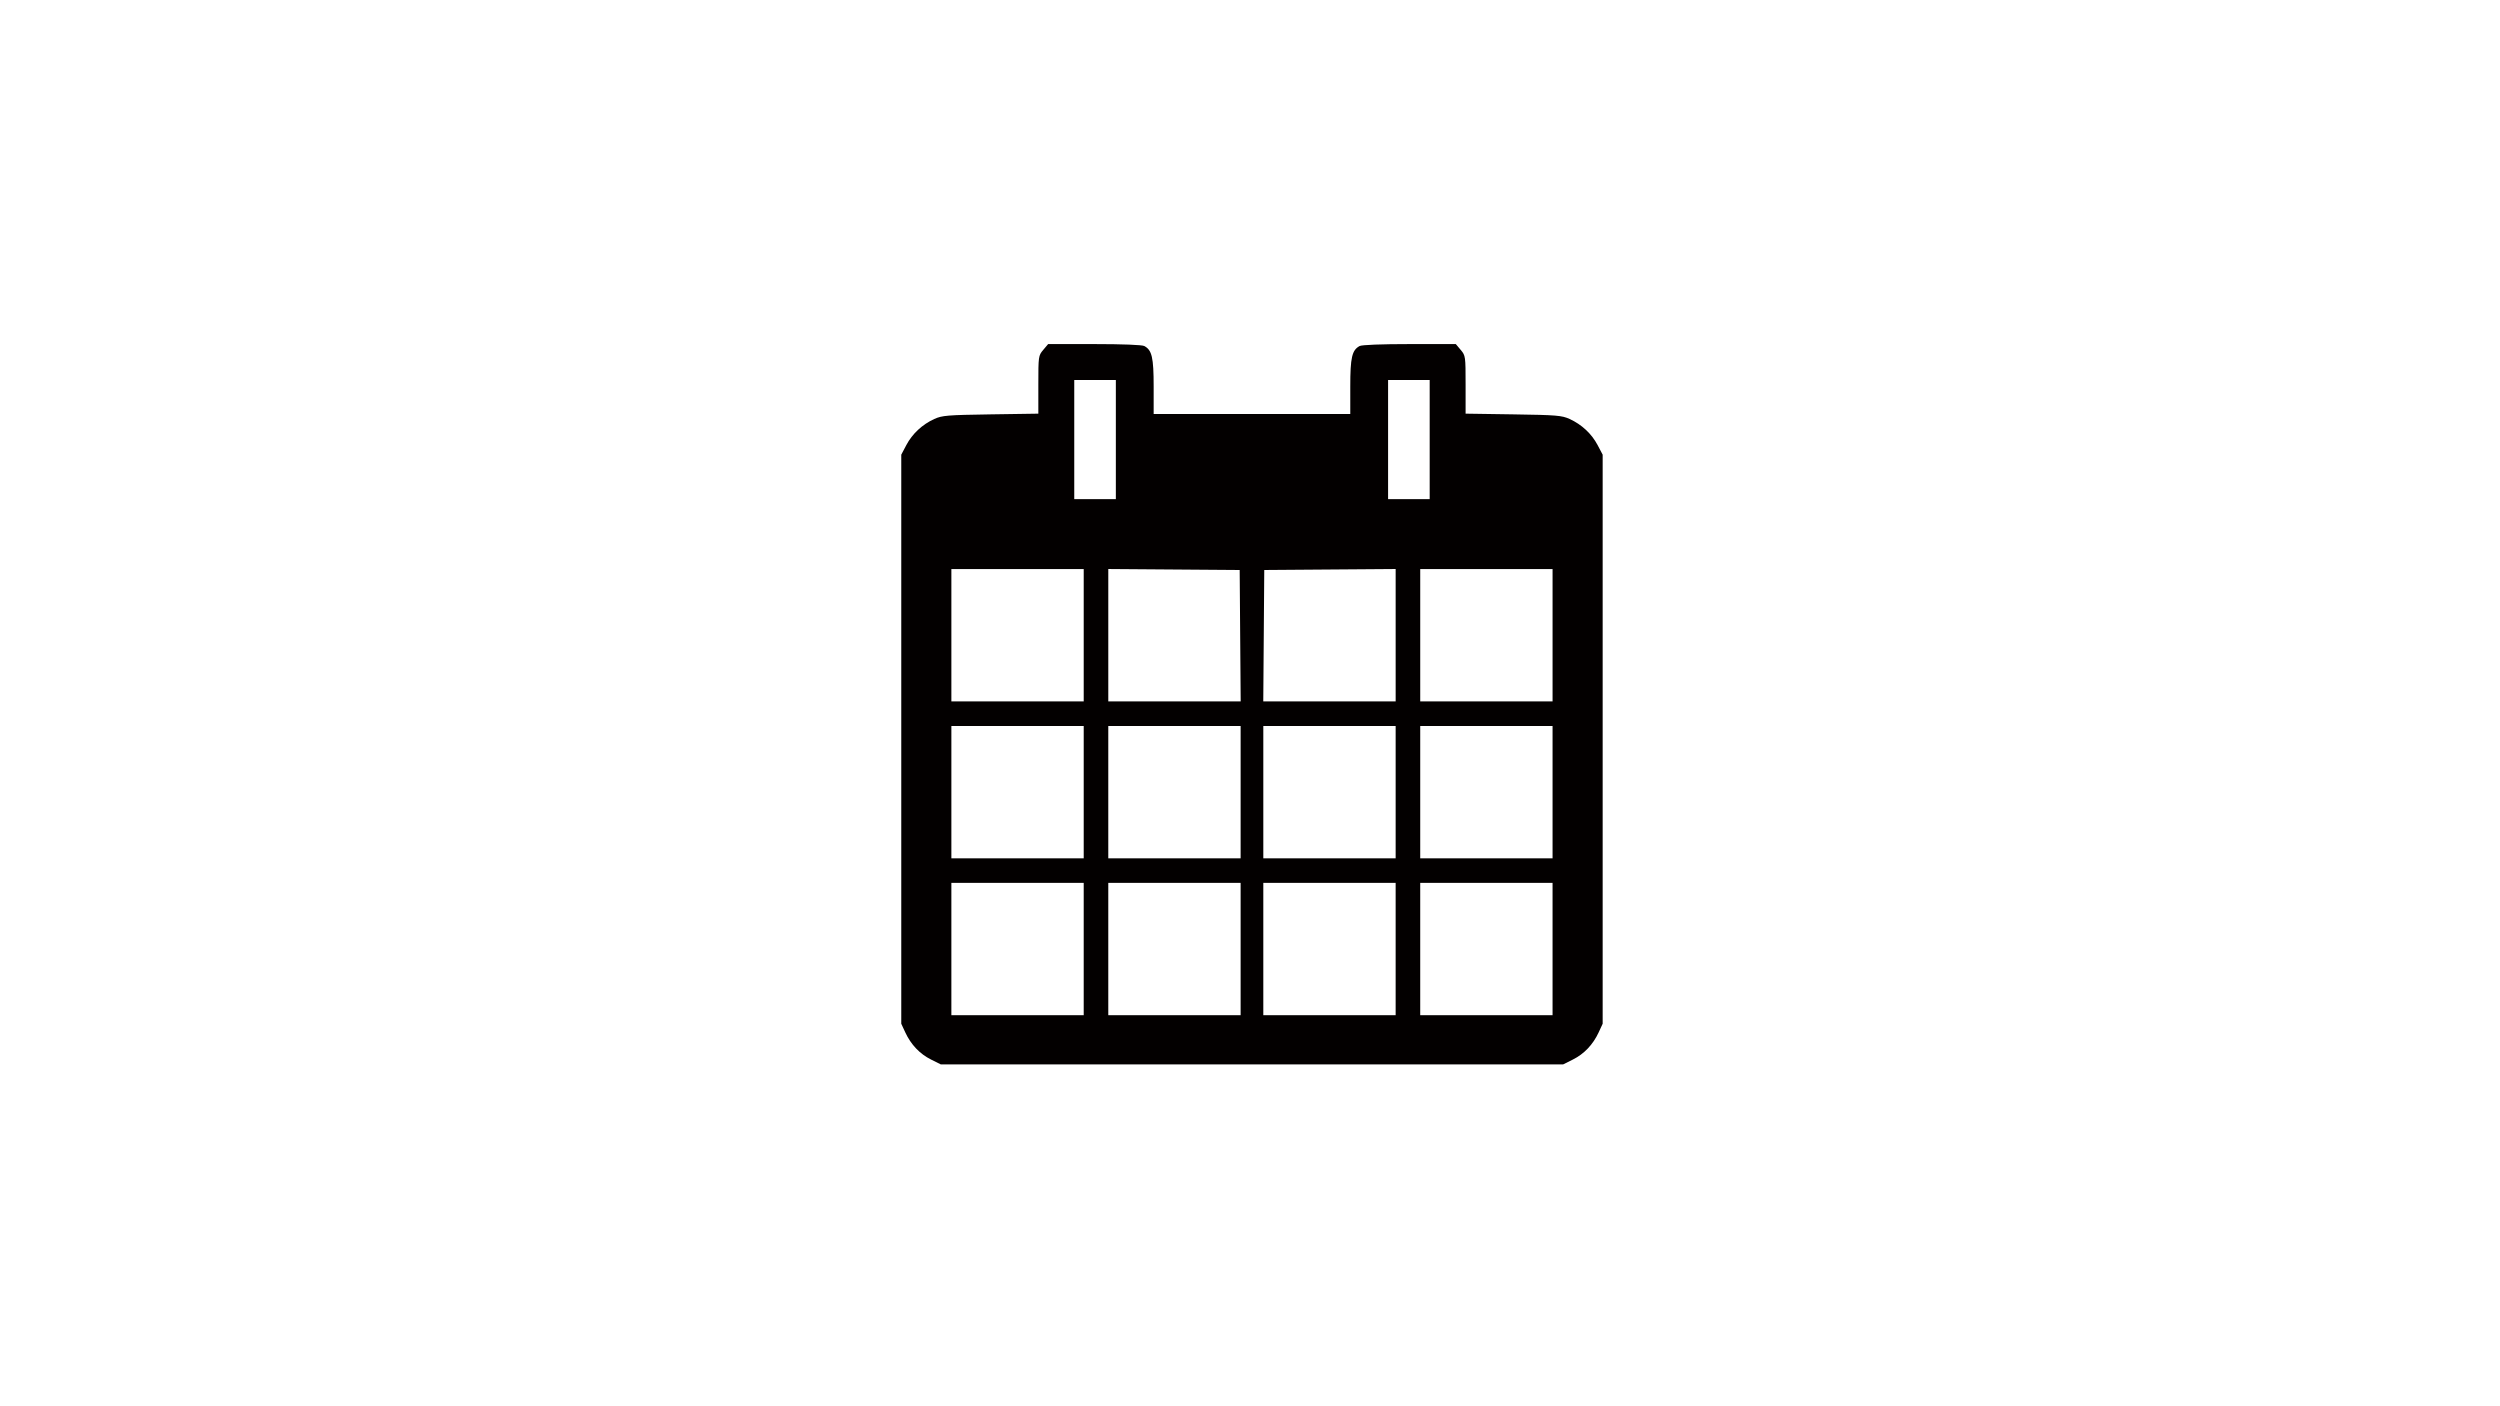 <?xml version="1.0" encoding="UTF-8" standalone="no"?>
<svg
   xmlns:dc="http://purl.org/dc/elements/1.1/"
   xmlns:cc="http://creativecommons.org/ns#"
   xmlns:rdf="http://www.w3.org/1999/02/22-rdf-syntax-ns#"
   xmlns:svg="http://www.w3.org/2000/svg"
   xmlns="http://www.w3.org/2000/svg"
   xmlns:xlink="http://www.w3.org/1999/xlink"
   xmlns:sodipodi="http://sodipodi.sourceforge.net/DTD/sodipodi-0.dtd"
   xmlns:inkscape="http://www.inkscape.org/namespaces/inkscape"
   id="svg1253"
   version="1.1"
   viewBox="0 0 508 285.75"
   height="1080"
   width="1920"
   sodipodi:docname="calendar.svg"
   inkscape:version="1.0.1 (3bc2e813f5, 2020-09-07)">
  <sodipodi:namedview
     pagecolor="#ffffff"
     bordercolor="#666666"
     borderopacity="1"
     objecttolerance="10"
     gridtolerance="10"
     guidetolerance="10"
     inkscape:pageopacity="0"
     inkscape:pageshadow="2"
     inkscape:window-width="1920"
     inkscape:window-height="1051"
     id="namedview19"
     showgrid="false"
     inkscape:zoom="0.68981481"
     inkscape:cx="960"
     inkscape:cy="540"
     inkscape:window-x="1699"
     inkscape:window-y="-9"
     inkscape:window-maximized="1"
     inkscape:current-layer="svg1253" />
  <defs
     id="defs1247">
    <linearGradient
       y2="138.25"
       x2="1058.333"
       y1="402.833"
       x1="555.625"
       gradientTransform="translate(0,4349.812)"
       gradientUnits="userSpaceOnUse"
       id="linearGradient1200"
       xlink:href="#linearGradient964" />
    <linearGradient
       id="linearGradient964">
      <stop
         id="stop960"
         offset="0"
         style="stop-color:#f2f2f2;stop-opacity:1;" />
      <stop
         id="stop962"
         offset="1"
         style="stop-color:#f2f2f2;stop-opacity:1" />
    </linearGradient>
  </defs>
  <path
     style="fill:#030000;stroke:#fbffff;stroke-width:0;stroke-miterlimit:0"
     d="m 713.906,812.439 c -8.634,-4.302 -15.425,-11.465 -19.767,-20.849 l -3.052,-6.597 V 566.819 348.644 l 3.893,-7.379 c 4.567,-8.655 12.184,-15.763 21.402,-19.971 6,-2.739 9.909,-3.061 43.201,-3.56 l 36.604,-0.548 v -22.214 c 0,-21.783 0.073,-22.3 3.753,-26.674 l 3.753,-4.46 h 35.483 c 21.564,0 36.577,0.586 38.272,1.493 5.869,3.141 7.168,8.77 7.168,31.053 v 21.092 H 960 h 75.383 v -21.092 c 0,-22.283 1.299,-27.912 7.168,-31.053 1.695,-0.907 16.708,-1.493 38.272,-1.493 h 35.483 l 3.753,4.46 c 3.68,4.374 3.753,4.891 3.753,26.674 v 22.214 l 36.604,0.548 c 33.293,0.498 37.201,0.82 43.201,3.56 9.218,4.208 16.835,11.316 21.402,19.971 l 3.893,7.379 v 218.174 218.174 l -3.053,6.597 c -4.342,9.384 -11.133,16.547 -19.767,20.849 l -7.468,3.722 H 960 721.375 Z m 117.074,-84.708 v -50.738 h -50.738 -50.738 v 50.738 50.738 h 50.738 50.738 z m 120.322,0 V 676.993 H 900.564 849.826 v 50.738 50.738 h 50.738 50.738 z m 118.872,0 v -50.738 h -50.738 -50.738 v 50.738 50.738 h 50.738 50.738 z m 120.322,0 v -50.738 h -50.738 -50.738 v 50.738 50.738 h 50.738 50.738 z M 830.98,607.409 v -50.738 h -50.738 -50.738 v 50.738 50.738 h 50.738 50.738 z m 120.322,0 V 556.671 H 900.564 849.826 v 50.738 50.738 h 50.738 50.738 z m 118.872,0 v -50.738 h -50.738 -50.738 v 50.738 50.738 h 50.738 50.738 z m 120.322,0 v -50.738 h -50.738 -50.738 v 50.738 50.738 h 50.738 50.738 z M 830.98,487.087 v -50.738 h -50.738 -50.738 v 50.738 50.738 h 50.738 50.738 z m 119.979,0.362 -0.381,-50.376 -50.376,-0.381 -50.376,-0.381 v 50.757 50.757 h 50.757 50.757 z m 119.216,-0.381 v -50.757 l -50.376,0.381 -50.376,0.381 -0.381,50.376 -0.381,50.376 h 50.757 50.757 z m 120.322,0.019 V 436.349 h -50.738 -50.738 v 50.738 50.738 h 50.738 50.738 z M 855.624,337.047 v -45.664 h -15.946 -15.946 v 45.664 45.664 h 15.946 15.946 z m 240.644,0 v -45.664 h -15.946 -15.946 v 45.664 45.664 h 15.946 15.946 z"
     id="path844"
     transform="scale(0.265)" />
</svg>
